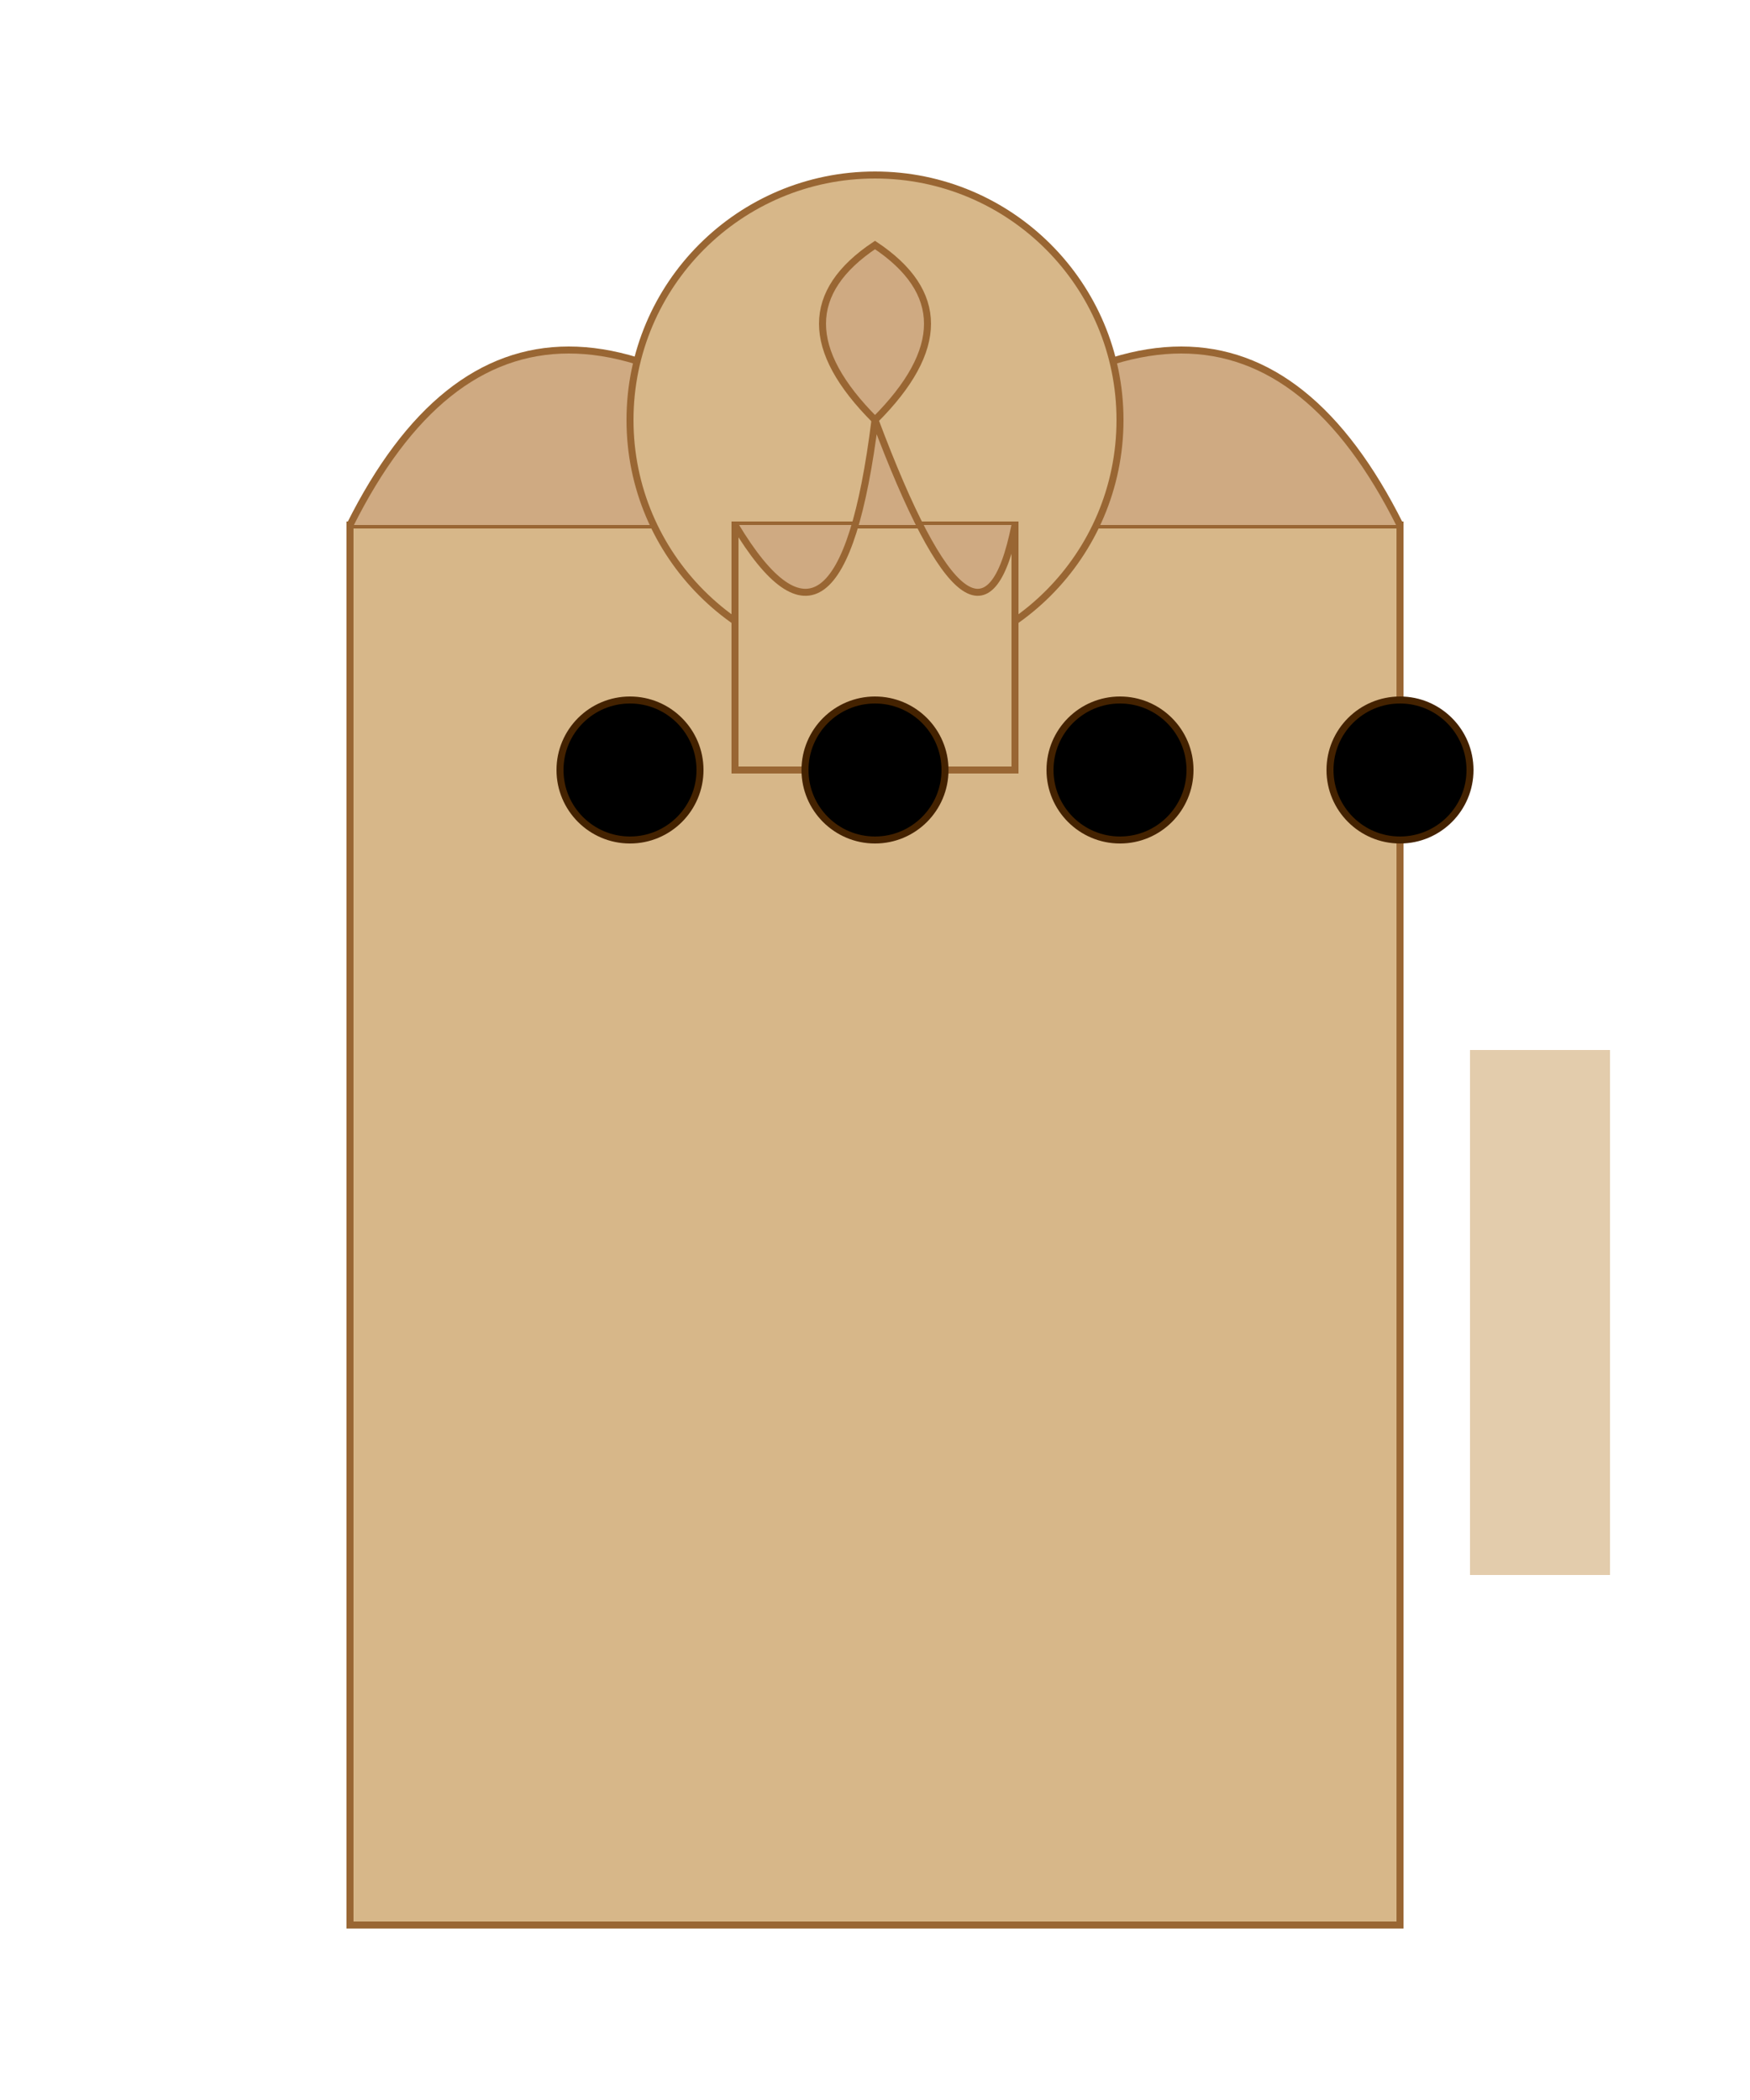 <svg xmlns="http://www.w3.org/2000/svg" viewBox="0 0 500 600">

<!-- Body -->
<rect x="100" y="150" width="300" height="400" fill="#D7B789" stroke="#996633" stroke-width="2"/>
<path d="M100,150 Q150,50 250,150 Q350,50 400,150" fill="#CFAA82" stroke="#996633" stroke-width="2"/>

<!-- Head -->
<circle cx="250" cy="120" r="70" fill="#D7B789" stroke="#996633" stroke-width="2"/>
<path d="M250,120 Q220,90 250,70 Q280,90 250,120" fill="#CFAA82" stroke="#996633" stroke-width="2"/>

<!-- Neck -->
<rect x="210" y="150" width="80" height="70" fill="#D7B789" stroke="#996633" stroke-width="2"/>
<path d="M210,150 Q240,200 250,120 Q280,200 290,150" fill="#CFAA82" stroke="#996633" stroke-width="2"/>

<!-- Legs -->
<g opacity=".7">
    <!-- Front legs -->
    <rect x="120" y="300" width="40" height="150" fill="#D7B789"/>
    <rect x="260" y="300" width="40" height="150" fill="#D7B789"/>

    <!-- Back legs -->
    <rect x="340" y="300" width="40" height="150" fill="#D7B789"/>
    <rect x="420" y="300" width="40" height="150" fill="#D7B789"/>
</g>

<!-- Shadow -->
<path d="M100,600 Q250,650 400,600" fill="#996633" opacity=".3"/>

<!-- Spots -->
<g stroke="#442200" stroke-width="2">
    <circle cx="180" cy="220" r="20"/>
    <circle cx="250" cy="220" r="20"/>
    <circle cx="320" cy="220" r="20"/>
    <circle cx="400" cy="220" r="20"/>
</g>

</svg>